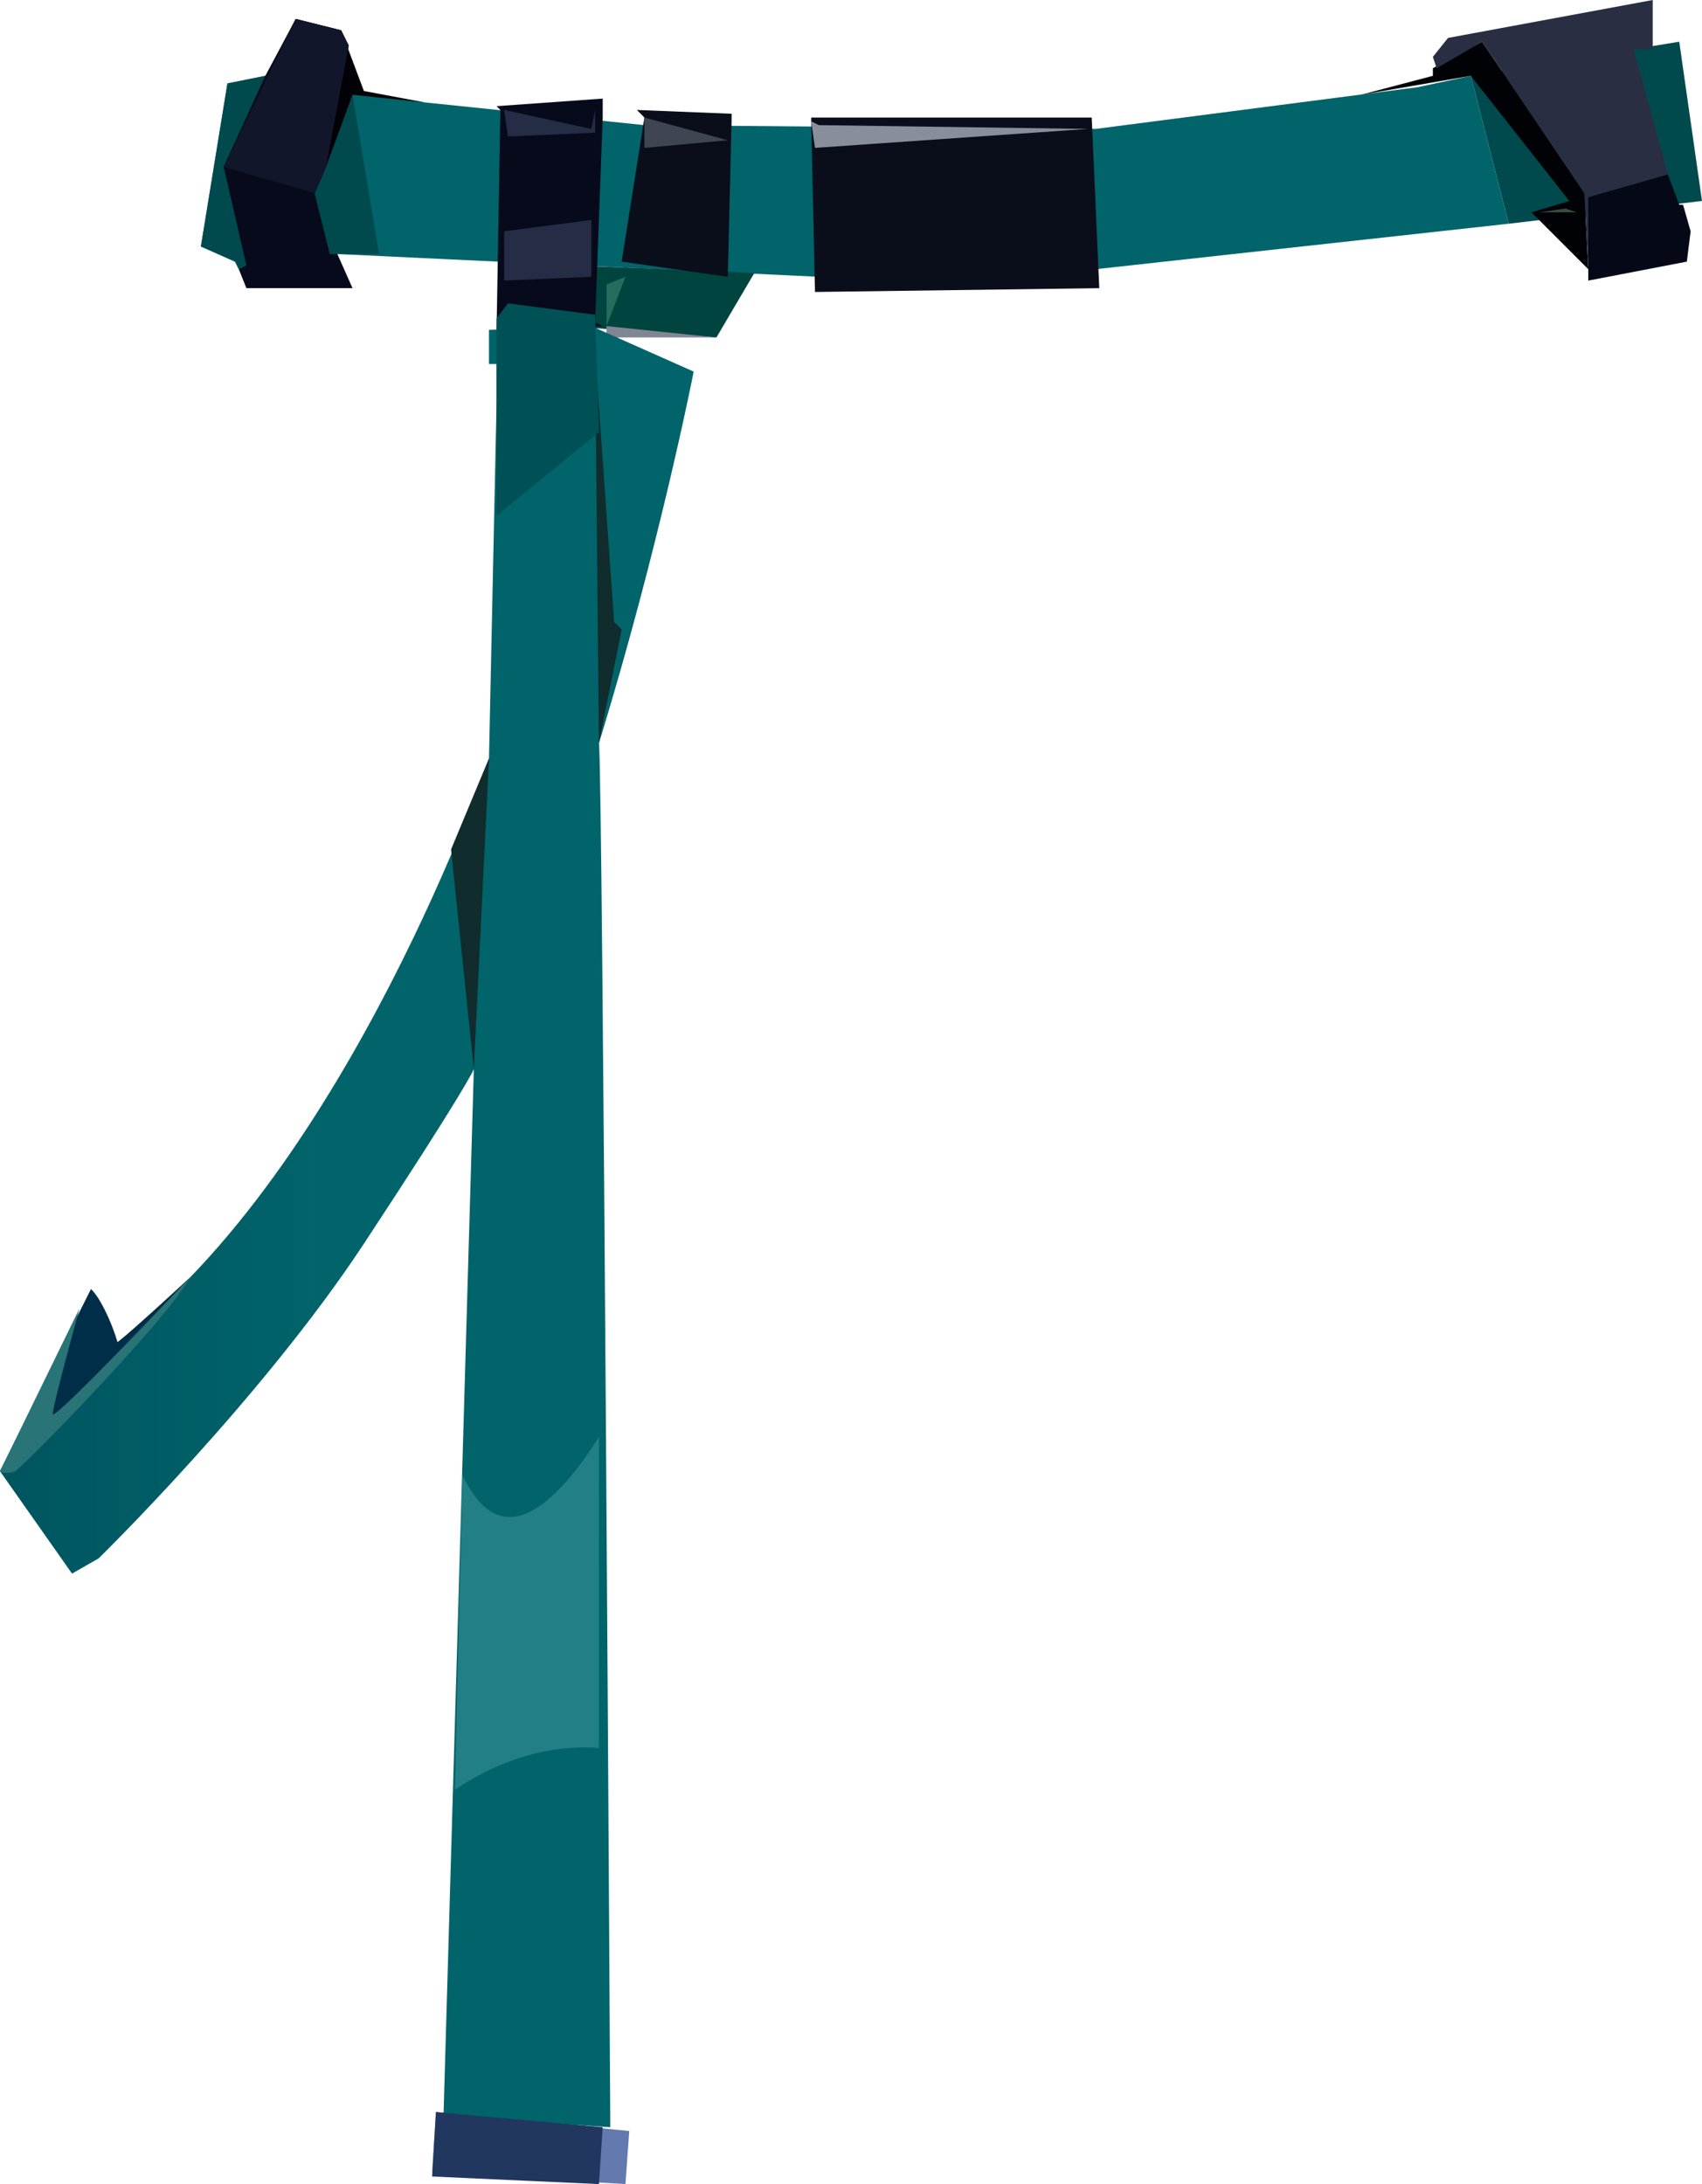 <?xml version="1.0" encoding="UTF-8" standalone="no"?>
<svg
   width="449"
   height="576"
   viewBox="0 0 449 576"
   version="1.1"
   id="svg68"
   sodipodi:docname="cb-layer-1077.svg"
   xmlns:inkscape="http://www.inkscape.org/namespaces/inkscape"
   xmlns:sodipodi="http://sodipodi.sourceforge.net/DTD/sodipodi-0.dtd"
   xmlns="http://www.w3.org/2000/svg"
   xmlns:svg="http://www.w3.org/2000/svg">
  <sodipodi:namedview
     id="namedview70"
     pagecolor="#ffffff"
     bordercolor="#666666"
     borderopacity="1.0"
     inkscape:pageshadow="2"
     inkscape:pageopacity="0.0"
     inkscape:pagecheckerboard="0" />
  <defs
     id="defs9">
    <linearGradient
       x1="0"
       y1="200.795"
       x2="294.83"
       y2="200.795"
       id="id-91476"
       gradientTransform="scale(0.621,1.611)"
       gradientUnits="userSpaceOnUse">
      <stop
         stop-color="#00555F"
         offset="0%"
         id="stop2" />
      <stop
         stop-color="#00646A"
         offset="46%"
         id="stop4" />
      <stop
         stop-color="#00646A"
         offset="100%"
         id="stop6" />
    </linearGradient>
  </defs>
  <g
     id="id-91477">
    <polygon
       points="388,20 443,11 449,53 398,59 "
       fill="#004a4e"
       id="id-91478" />
    <polygon
       points="289,71 216,73 89,67 63,71 62,69 53,65 60,22 70,20 112,27 170,33 289,34 374,23 388,20 398,59 "
       fill="#00646a"
       id="polygon12" />
    <polygon
       points="70,20 60,22 53,65 62,69 63,71 87,67 100,67 93,25 "
       fill="#004a4e"
       id="polygon14" />
    <polygon
       points="150,86 151,70 199,72 189,89 "
       fill="#00443f"
       id="polygon16" />
    <polygon
       points="83,51 87,67 89,67 93,76 65,76 63,71 65,70 59,44 70,20 78,5 90,8 92,12 86,44 "
       fill="#070a1a"
       id="polygon18" />
    <polygon
       points="112,27 96,24 90,8 78,5 59,44 83,51 86,44 93,25 "
       fill="#010107"
       id="polygon20" />
    <polygon
       points="86,44 92,12 90,8 78,5 59,44 83,51 "
       fill="#12162a"
       id="polygon22" />
    <polygon
       points="131,28 159,26 159,31 157,85 159,86 131,87 132,29 "
       fill="#070a1a"
       id="polygon24" />
    <polygon
       points="157,35 157,29 156,34 133,29 134,36 "
       fill="#252c45"
       id="polygon26" />
    <polygon
       points="156,73 133,74 133,61 156,58 "
       fill="#252c45"
       id="polygon28" />
    <polygon
       points="192,73 193,32 193,30 168,29 170,31 164,69 "
       fill="#090e1a"
       id="polygon30" />
    <polygon
       points="170,39 170,31 192,37 "
       fill="#3f4552"
       id="polygon32" />
    <polygon
       points="215,77 290,76 288,31 214,31 214,32 "
       fill="#090e1a"
       id="polygon34" />
    <polygon
       points="287,34 215,39 214,32 216,33 "
       fill="#898e9c"
       id="polygon36" />
    <polygon
       points="165,73 160,86 160,75 "
       fill="#266c5e"
       id="polygon38" />
    <polygon
       points="378,18 391,11 418,51 419,71 404,56 414,53 388,20 359,25 378,20 "
       fill="#010206"
       id="polygon40" />
    <polygon
       points="440,46 431,13 436,13 436,0 382,10 378,15 379,18 391,11 418,51 419,71 419,52 "
       fill="#2a2e43"
       id="polygon42" />
    <polygon
       points="445,69 446,61 444,54 443,54 440,46 419,52 419,71 419,74 "
       fill="#050917"
       id="polygon44" />
    <polygon
       points="416,56 406,56 413,55 "
       fill="#394b42"
       id="polygon46" />
    <polygon
       points="189,89 160,86 160,93 163,89 "
       fill="#818694"
       id="polygon48" />
    <polygon
       points="115,557 166,562 165,576 114,573 "
       fill="#6479af"
       id="polygon50" />
    <path
       d="m 158,196 c 1,4 3,365 3,365 l -44,-3 8,-276 c 0,0 -2,5 -29,46 -27,41 -70,83 -70,83 l -7,4 -19,-27 24,-48 c 0,0 3,2 7,14 61,-46 98,-154 98,-154 l 2,-94 V 96 h -2 v -9 l 27,-1 27,12 c 0,0 -9,46 -25,98 z"
       fill="url(#id-91476)"
       id="path52"
       style="fill:url(#id-91476)" />
    <polygon
       points="129,200 125,282 119,224 "
       fill="#102c2d"
       id="polygon54" />
    <polygon
       points="164,166 162,164 157,93 158,196 "
       fill="#102c2d"
       id="polygon56" />
    <path
       d="m 24,340 c 0,0 4,4 7,14 5,-4 19,-17 19,-17 0,0 -32,42 -50,51 z"
       fill="#002e48"
       id="path58" />
    <path
       d="m 21,345 c 0,0 -8,29 -7,28 2,0 36,-36 36,-36 -5,10 -43,49 -46,51 -3,1 -4,0 -4,0 z"
       fill="#297476"
       id="path60" />
    <polygon
       points="131,136 158,114 157,83 134,80 131,84 "
       fill="#005156"
       id="polygon62" />
    <polygon
       points="114,574 158,576 159,561 115,557 "
       fill="#213760"
       id="polygon64" />
    <path
       d="m 120,472 c 12,-8 25,-12 38,-11 v -82 c -16,25 -28,27 -36,10 z"
       fill="#217f85"
       id="id-91506" />
  </g>
</svg>
